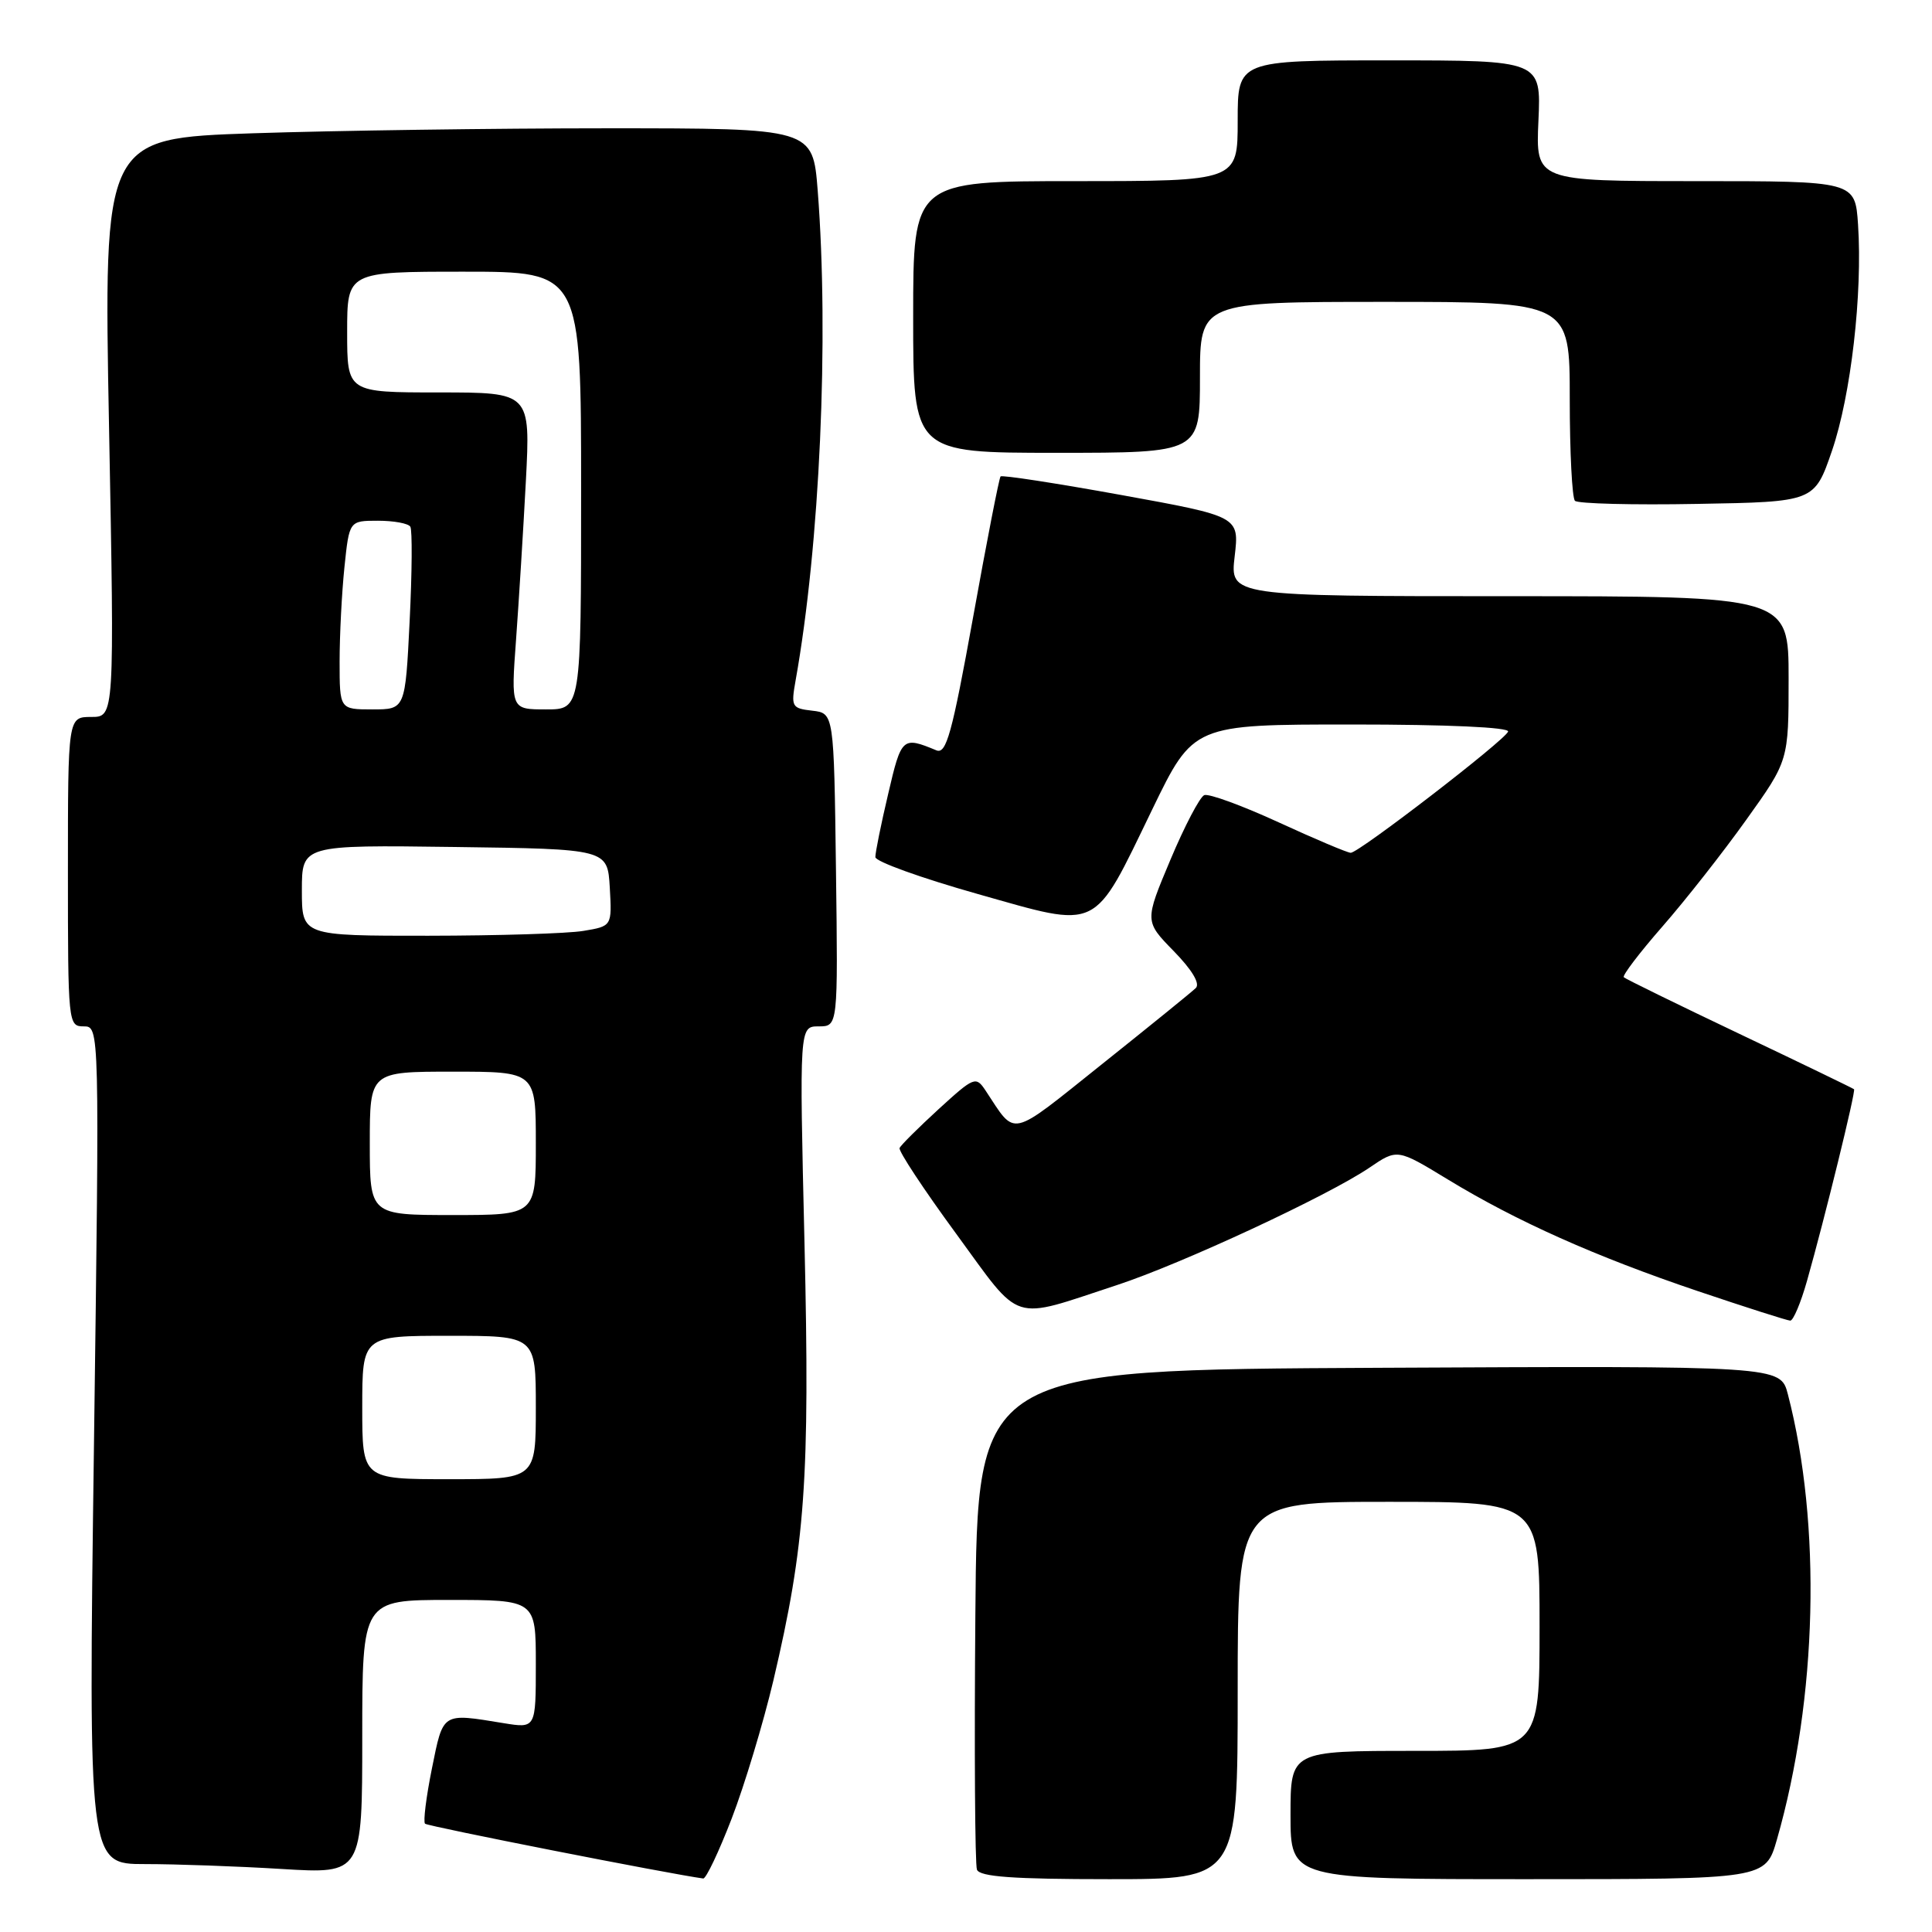 <?xml version="1.0" encoding="UTF-8" standalone="no"?>
<!DOCTYPE svg PUBLIC "-//W3C//DTD SVG 1.1//EN" "http://www.w3.org/Graphics/SVG/1.1/DTD/svg11.dtd" >
<svg xmlns="http://www.w3.org/2000/svg" xmlns:xlink="http://www.w3.org/1999/xlink" version="1.1" viewBox="0 0 256 256">
 <g >
 <path fill="currentColor"
d=" M 96.96 240.95 C 98.66 236.53 101.14 228.31 102.47 222.70 C 106.70 204.73 107.33 195.95 106.60 164.75 C 105.92 136.00 105.92 136.00 108.48 136.00 C 111.04 136.00 111.04 136.00 110.77 115.25 C 110.50 94.50 110.50 94.50 107.63 94.17 C 104.91 93.86 104.80 93.65 105.42 90.17 C 108.63 72.23 109.87 44.81 108.35 25.25 C 107.70 17.00 107.70 17.00 80.51 17.00 C 65.56 17.00 44.41 17.30 33.52 17.66 C 13.72 18.33 13.72 18.33 14.45 56.66 C 15.17 95.00 15.17 95.00 12.09 95.00 C 9.00 95.00 9.00 95.00 9.00 115.50 C 9.00 135.64 9.04 136.00 11.09 136.00 C 13.19 136.00 13.19 136.00 12.45 191.50 C 11.71 247.00 11.71 247.00 19.20 247.00 C 23.32 247.00 31.48 247.29 37.34 247.65 C 48.00 248.30 48.00 248.30 48.00 230.15 C 48.00 212.00 48.00 212.00 59.50 212.00 C 71.00 212.00 71.00 212.00 71.00 220.51 C 71.00 229.02 71.00 229.02 66.75 228.33 C 58.50 226.98 58.75 226.83 57.23 234.34 C 56.47 238.11 56.06 241.40 56.32 241.65 C 56.67 242.00 88.67 248.30 93.18 248.91 C 93.55 248.96 95.25 245.38 96.96 240.95 Z  M 164.00 224.00 C 164.00 199.00 164.00 199.00 184.00 199.00 C 204.00 199.00 204.00 199.00 204.00 215.50 C 204.00 232.00 204.00 232.00 187.50 232.00 C 171.00 232.00 171.00 232.00 171.00 240.50 C 171.00 249.00 171.00 249.00 202.47 249.00 C 233.94 249.00 233.94 249.00 235.45 243.75 C 240.82 225.01 241.38 201.99 236.90 184.74 C 235.92 180.98 235.92 180.98 182.71 181.24 C 129.50 181.50 129.50 181.50 129.24 213.99 C 129.09 231.86 129.19 247.05 129.45 247.74 C 129.82 248.68 134.21 249.00 146.97 249.00 C 164.00 249.00 164.00 249.00 164.00 224.00 Z  M 239.43 169.75 C 241.80 161.39 245.92 144.59 245.67 144.33 C 245.54 144.21 238.72 140.91 230.50 137.00 C 222.28 133.09 215.38 129.71 215.16 129.49 C 214.94 129.27 217.23 126.26 220.26 122.79 C 223.29 119.33 228.29 112.97 231.38 108.64 C 237.00 100.79 237.00 100.79 237.00 89.89 C 237.00 79.00 237.00 79.00 199.99 79.00 C 162.98 79.00 162.98 79.00 163.60 73.72 C 164.22 68.43 164.22 68.43 148.57 65.59 C 139.96 64.03 132.76 62.92 132.58 63.13 C 132.39 63.33 130.75 71.73 128.94 81.79 C 126.14 97.26 125.39 99.97 124.07 99.42 C 119.57 97.56 119.44 97.67 117.69 105.19 C 116.74 109.21 115.98 112.98 115.99 113.57 C 115.99 114.16 122.09 116.35 129.52 118.45 C 145.89 123.07 144.74 123.63 152.68 107.25 C 158.13 96.00 158.13 96.00 179.15 96.00 C 191.76 96.00 200.03 96.37 199.83 96.94 C 199.42 98.09 180.06 113.00 178.98 113.00 C 178.55 113.00 174.25 111.18 169.42 108.96 C 164.59 106.74 160.16 105.12 159.57 105.36 C 158.98 105.61 156.96 109.46 155.08 113.94 C 151.66 122.07 151.66 122.07 155.53 126.03 C 157.95 128.51 159.05 130.34 158.45 130.92 C 157.93 131.43 152.34 135.96 146.04 140.99 C 133.55 150.96 134.70 150.70 130.59 144.50 C 129.31 142.58 129.09 142.66 124.38 146.96 C 121.70 149.42 119.36 151.74 119.20 152.12 C 119.03 152.50 122.39 157.60 126.67 163.44 C 135.52 175.54 133.73 174.96 148.00 170.28 C 156.57 167.47 175.98 158.44 181.46 154.72 C 185.15 152.21 185.15 152.21 191.82 156.27 C 200.99 161.85 211.39 166.49 225.00 171.09 C 231.32 173.22 236.82 174.98 237.22 174.99 C 237.62 174.99 238.61 172.64 239.43 169.75 Z  M 242.75 59.72 C 245.26 52.38 246.81 38.94 246.20 29.75 C 245.81 24.00 245.81 24.00 224.65 24.00 C 203.49 24.00 203.49 24.00 203.85 16.00 C 204.21 8.00 204.21 8.00 184.11 8.00 C 164.00 8.00 164.00 8.00 164.00 16.00 C 164.00 24.00 164.00 24.00 142.50 24.00 C 121.00 24.00 121.00 24.00 121.00 42.00 C 121.00 60.00 121.00 60.00 140.00 60.00 C 159.00 60.00 159.00 60.00 159.00 50.00 C 159.00 40.00 159.00 40.00 183.50 40.00 C 208.00 40.00 208.00 40.00 208.00 52.83 C 208.00 59.89 208.31 65.98 208.69 66.36 C 209.07 66.74 216.37 66.93 224.90 66.77 C 240.42 66.50 240.42 66.50 242.75 59.72 Z  M 48.00 186.50 C 48.00 177.00 48.00 177.00 59.50 177.00 C 71.00 177.00 71.00 177.00 71.00 186.50 C 71.00 196.00 71.00 196.00 59.50 196.00 C 48.00 196.00 48.00 196.00 48.00 186.50 Z  M 49.00 151.50 C 49.00 142.00 49.00 142.00 60.00 142.00 C 71.00 142.00 71.00 142.00 71.00 151.50 C 71.00 161.00 71.00 161.00 60.00 161.00 C 49.00 161.00 49.00 161.00 49.00 151.50 Z  M 40.00 117.98 C 40.00 111.96 40.00 111.96 60.25 112.23 C 80.50 112.50 80.50 112.50 80.80 117.61 C 81.09 122.72 81.09 122.72 77.30 123.35 C 75.21 123.70 65.96 123.98 56.75 123.99 C 40.00 124.00 40.00 124.00 40.00 117.98 Z  M 45.00 87.65 C 45.00 84.15 45.29 78.53 45.64 75.15 C 46.28 69.00 46.28 69.00 50.08 69.00 C 52.17 69.00 54.10 69.35 54.37 69.79 C 54.64 70.22 54.60 75.85 54.28 82.29 C 53.70 94.00 53.70 94.00 49.35 94.00 C 45.00 94.00 45.00 94.00 45.00 87.65 Z  M 68.38 84.75 C 68.75 79.66 69.34 70.21 69.68 63.75 C 70.29 52.00 70.29 52.00 58.15 52.00 C 46.00 52.00 46.00 52.00 46.00 44.00 C 46.00 36.00 46.00 36.00 61.50 36.00 C 77.00 36.00 77.00 36.00 77.00 65.00 C 77.00 94.00 77.00 94.00 72.35 94.00 C 67.70 94.00 67.70 94.00 68.38 84.75 Z "/>
</g>
</svg>